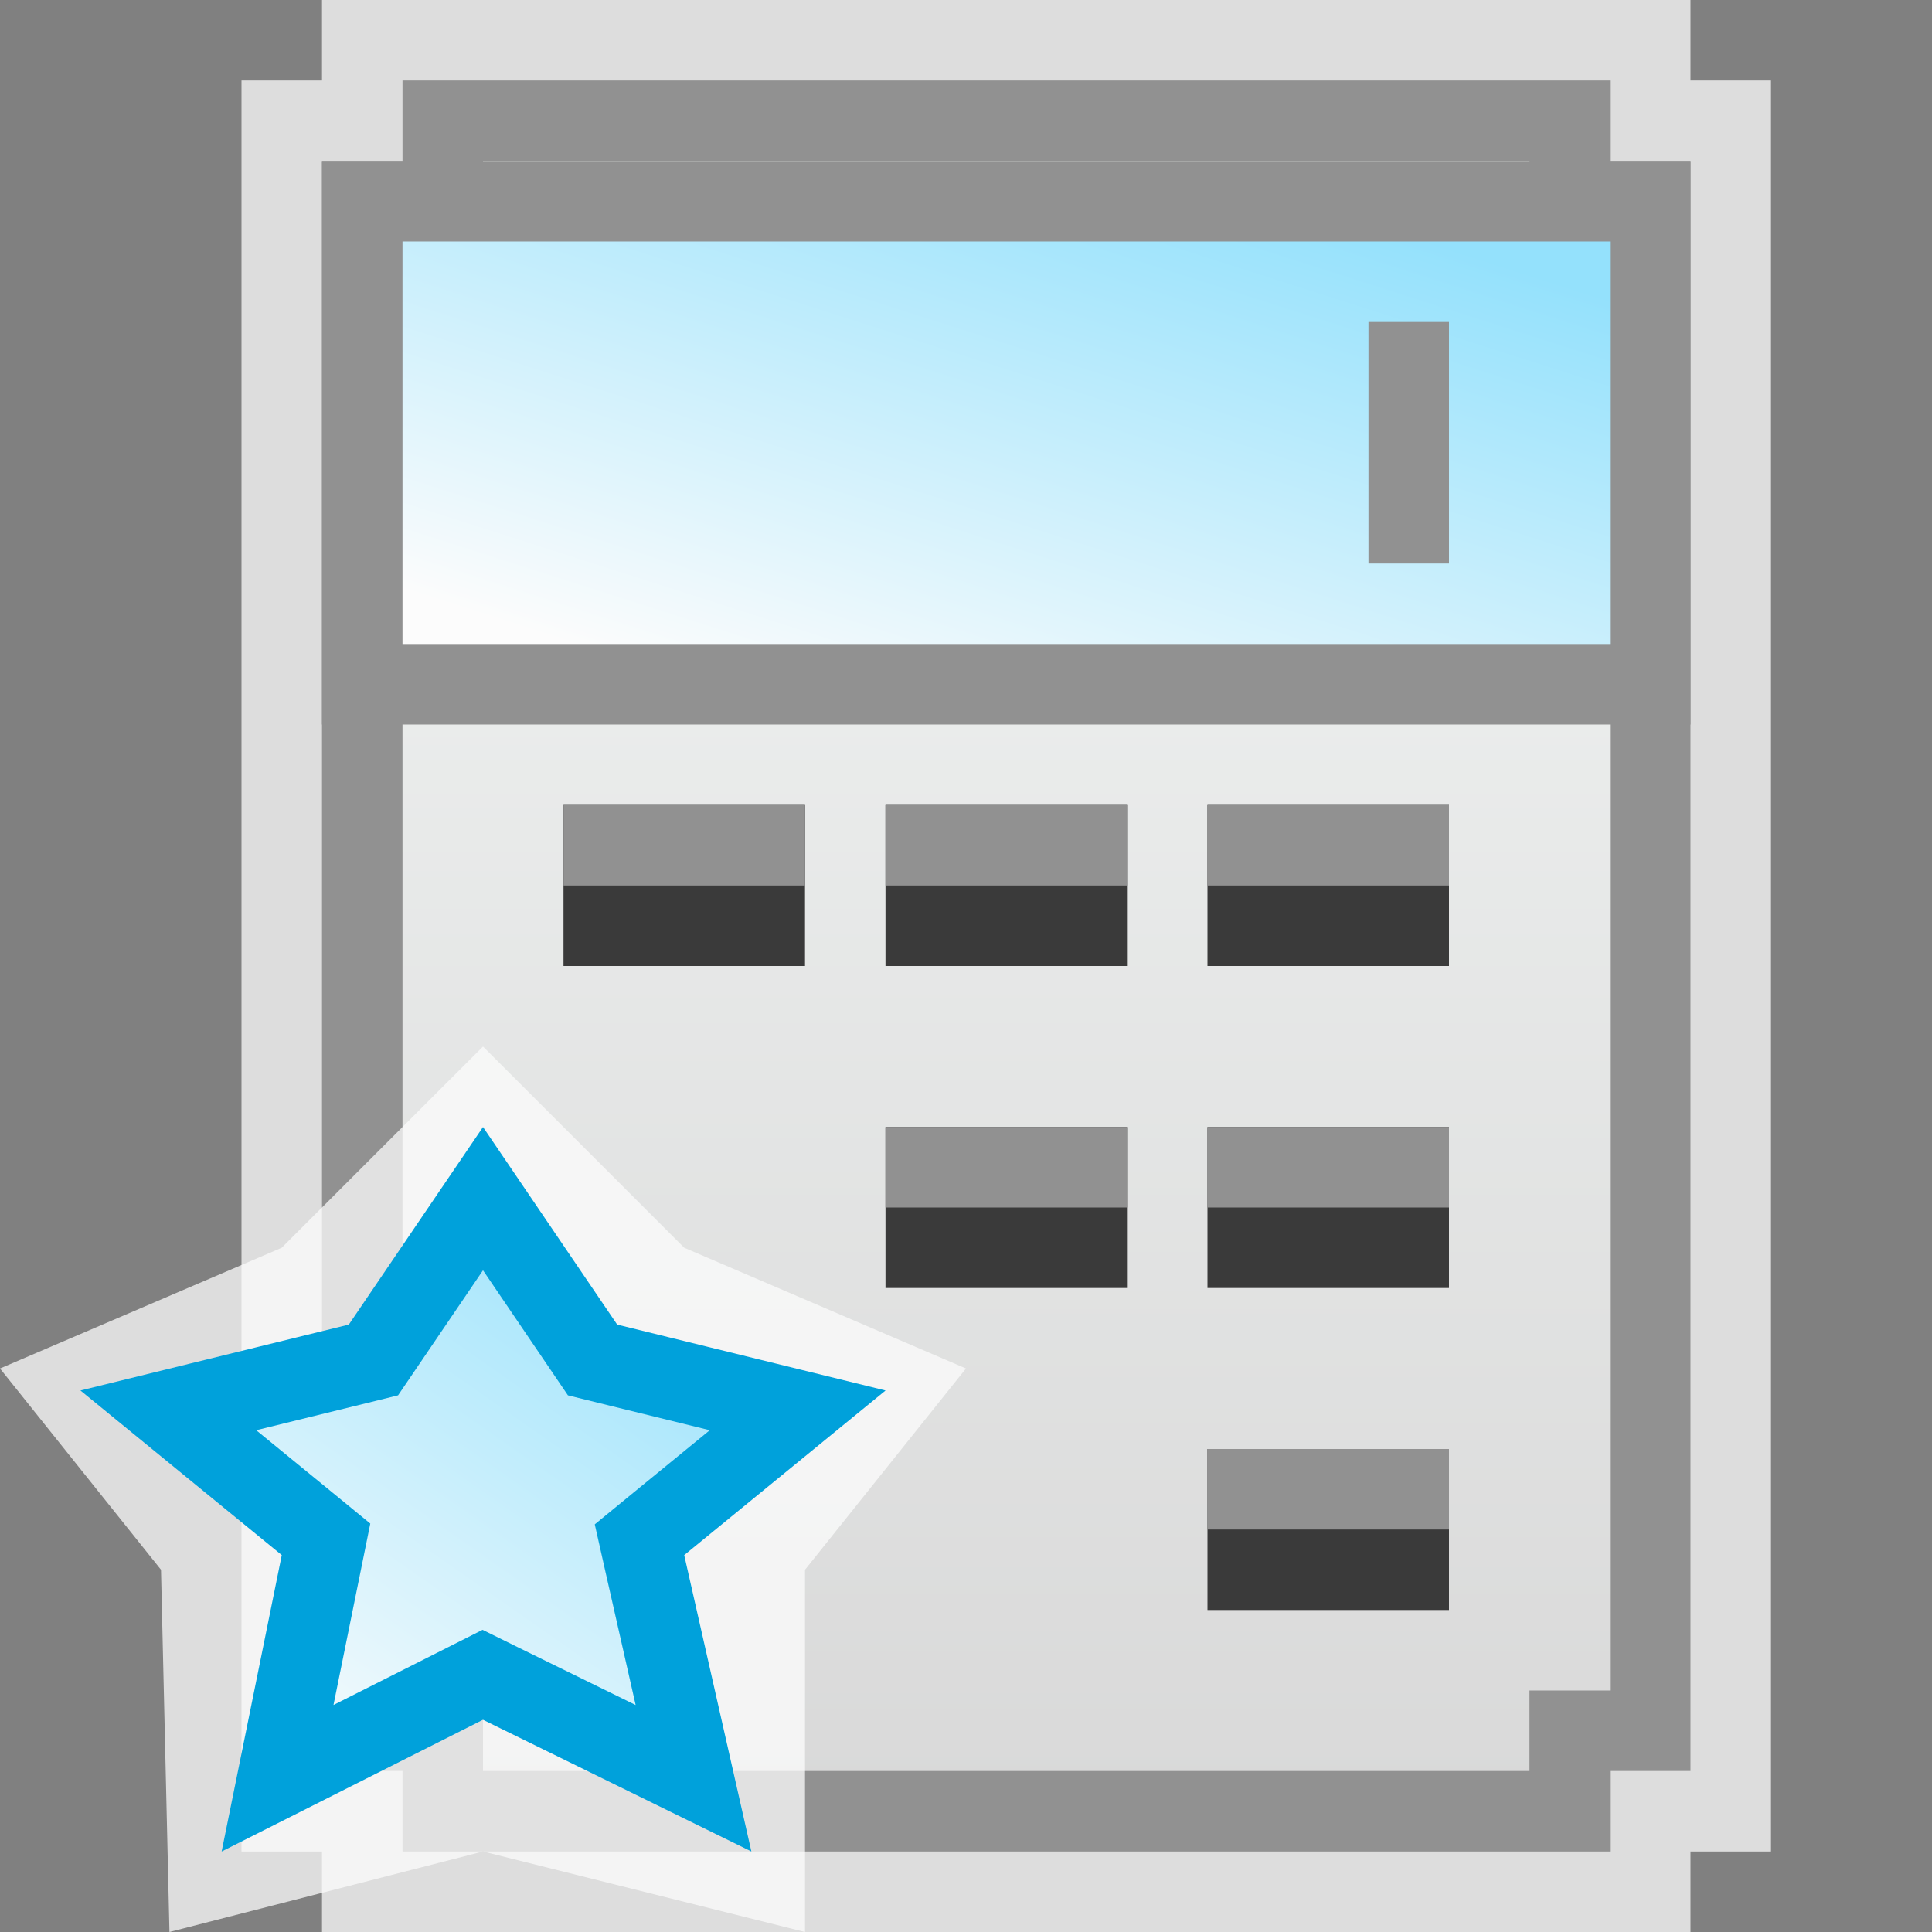 <svg width="24" height="24" viewBox="0 0 24 24" fill="none" xmlns="http://www.w3.org/2000/svg">
<rect x="0" y="0" width="24" height="24" fill="#808080" stroke="none"/>
<g clip-path="url(#clip0_1899_14003)">
<path d="M4 1V0H21V1H22V23H21V24H4V23H3V1H4Z" fill="#FCFCFC" fill-opacity="0.75"/>
<path d="M5 2.5H5.5V2V1.5H19.5V2V2.5H20H20.5V21.5H20H19.5V22V22.5H5.5V22V21.5H5H4.5V2.5H5Z" fill="url(#paint0_linear_1899_14003)" stroke="#919191"/>
<rect x="4.5" y="2.5" width="16" height="6" fill="url(#paint1_linear_1899_14003)" stroke="#919191"/>
<rect x="17" y="4" width="1" height="3" fill="#919191"/>
<rect x="7" y="10" width="3" height="2" fill="#3A3A3A"/>
<rect x="11" y="14" width="3" height="2" fill="#3A3A3A"/>
<rect x="11" y="10" width="3" height="2" fill="#3A3A3A"/>
<rect x="15" y="10" width="3" height="2" fill="#3A3A3A"/>
<rect x="15" y="18" width="3" height="2" fill="#3A3A3A"/>
<rect x="15" y="14" width="3" height="2" fill="#3A3A3A"/>
<rect x="7" y="10" width="3" height="1" fill="#919191"/>
<rect x="11" y="10" width="3" height="1" fill="#919191"/>
<rect x="11" y="14" width="3" height="1" fill="#919191"/>
<rect x="15" y="10" width="3" height="1" fill="#919191"/>
<rect x="15" y="14" width="3" height="1" fill="#919191"/>
<rect x="15" y="18" width="3" height="1" fill="#919191"/>
<g clip-path="url(#clip1_1899_14003)">
<path d="M6 13L8.5 15.5L12 17L10 19.5V24L6 23L2.105 24L2 19.5L0 17L3.5 15.5L6 13Z" fill="#FCFCFC" fill-opacity="0.75"/>
<path d="M6 14.89L7.253 16.735L7.361 16.894L7.547 16.94L9.909 17.52L8.183 18.931L7.944 19.127L8.012 19.429L8.615 22.09L6.22 20.915L5.997 20.805L5.775 20.917L3.448 22.09L3.99 19.418L4.05 19.122L3.817 18.931L2.091 17.52L4.453 16.94L4.639 16.894L4.747 16.735L6 14.89Z" fill="url(#paint2_linear_1899_14003)" stroke="#00A1DB"/>
</g>
</g>
<defs>
<linearGradient id="paint0_linear_1899_14003" x1="12.5" y1="1" x2="12.5" y2="23" gradientUnits="userSpaceOnUse">
<stop stop-color="#F4F7F6"/>
<stop offset="1" stop-color="#D8D8D8"/>
</linearGradient>
<linearGradient id="paint1_linear_1899_14003" x1="17.694" y1="2.972" x2="15.247" y2="10.614" gradientUnits="userSpaceOnUse">
<stop stop-color="#94E1FC"/>
<stop offset="1" stop-color="#FCFCFC"/>
</linearGradient>
<linearGradient id="paint2_linear_1899_14003" x1="9.056" y1="15.25" x2="3.966" y2="22.521" gradientUnits="userSpaceOnUse">
<stop stop-color="#94E1FC"/>
<stop offset="1" stop-color="#FCFCFC"/>
</linearGradient>
<clipPath id="clip0_1899_14003">
<rect width="24" height="24" fill="white"/>
</clipPath>
<clipPath id="clip1_1899_14003">
<rect width="12" height="11" fill="white" transform="translate(0 13)"/>
</clipPath>
</defs>
</svg>
